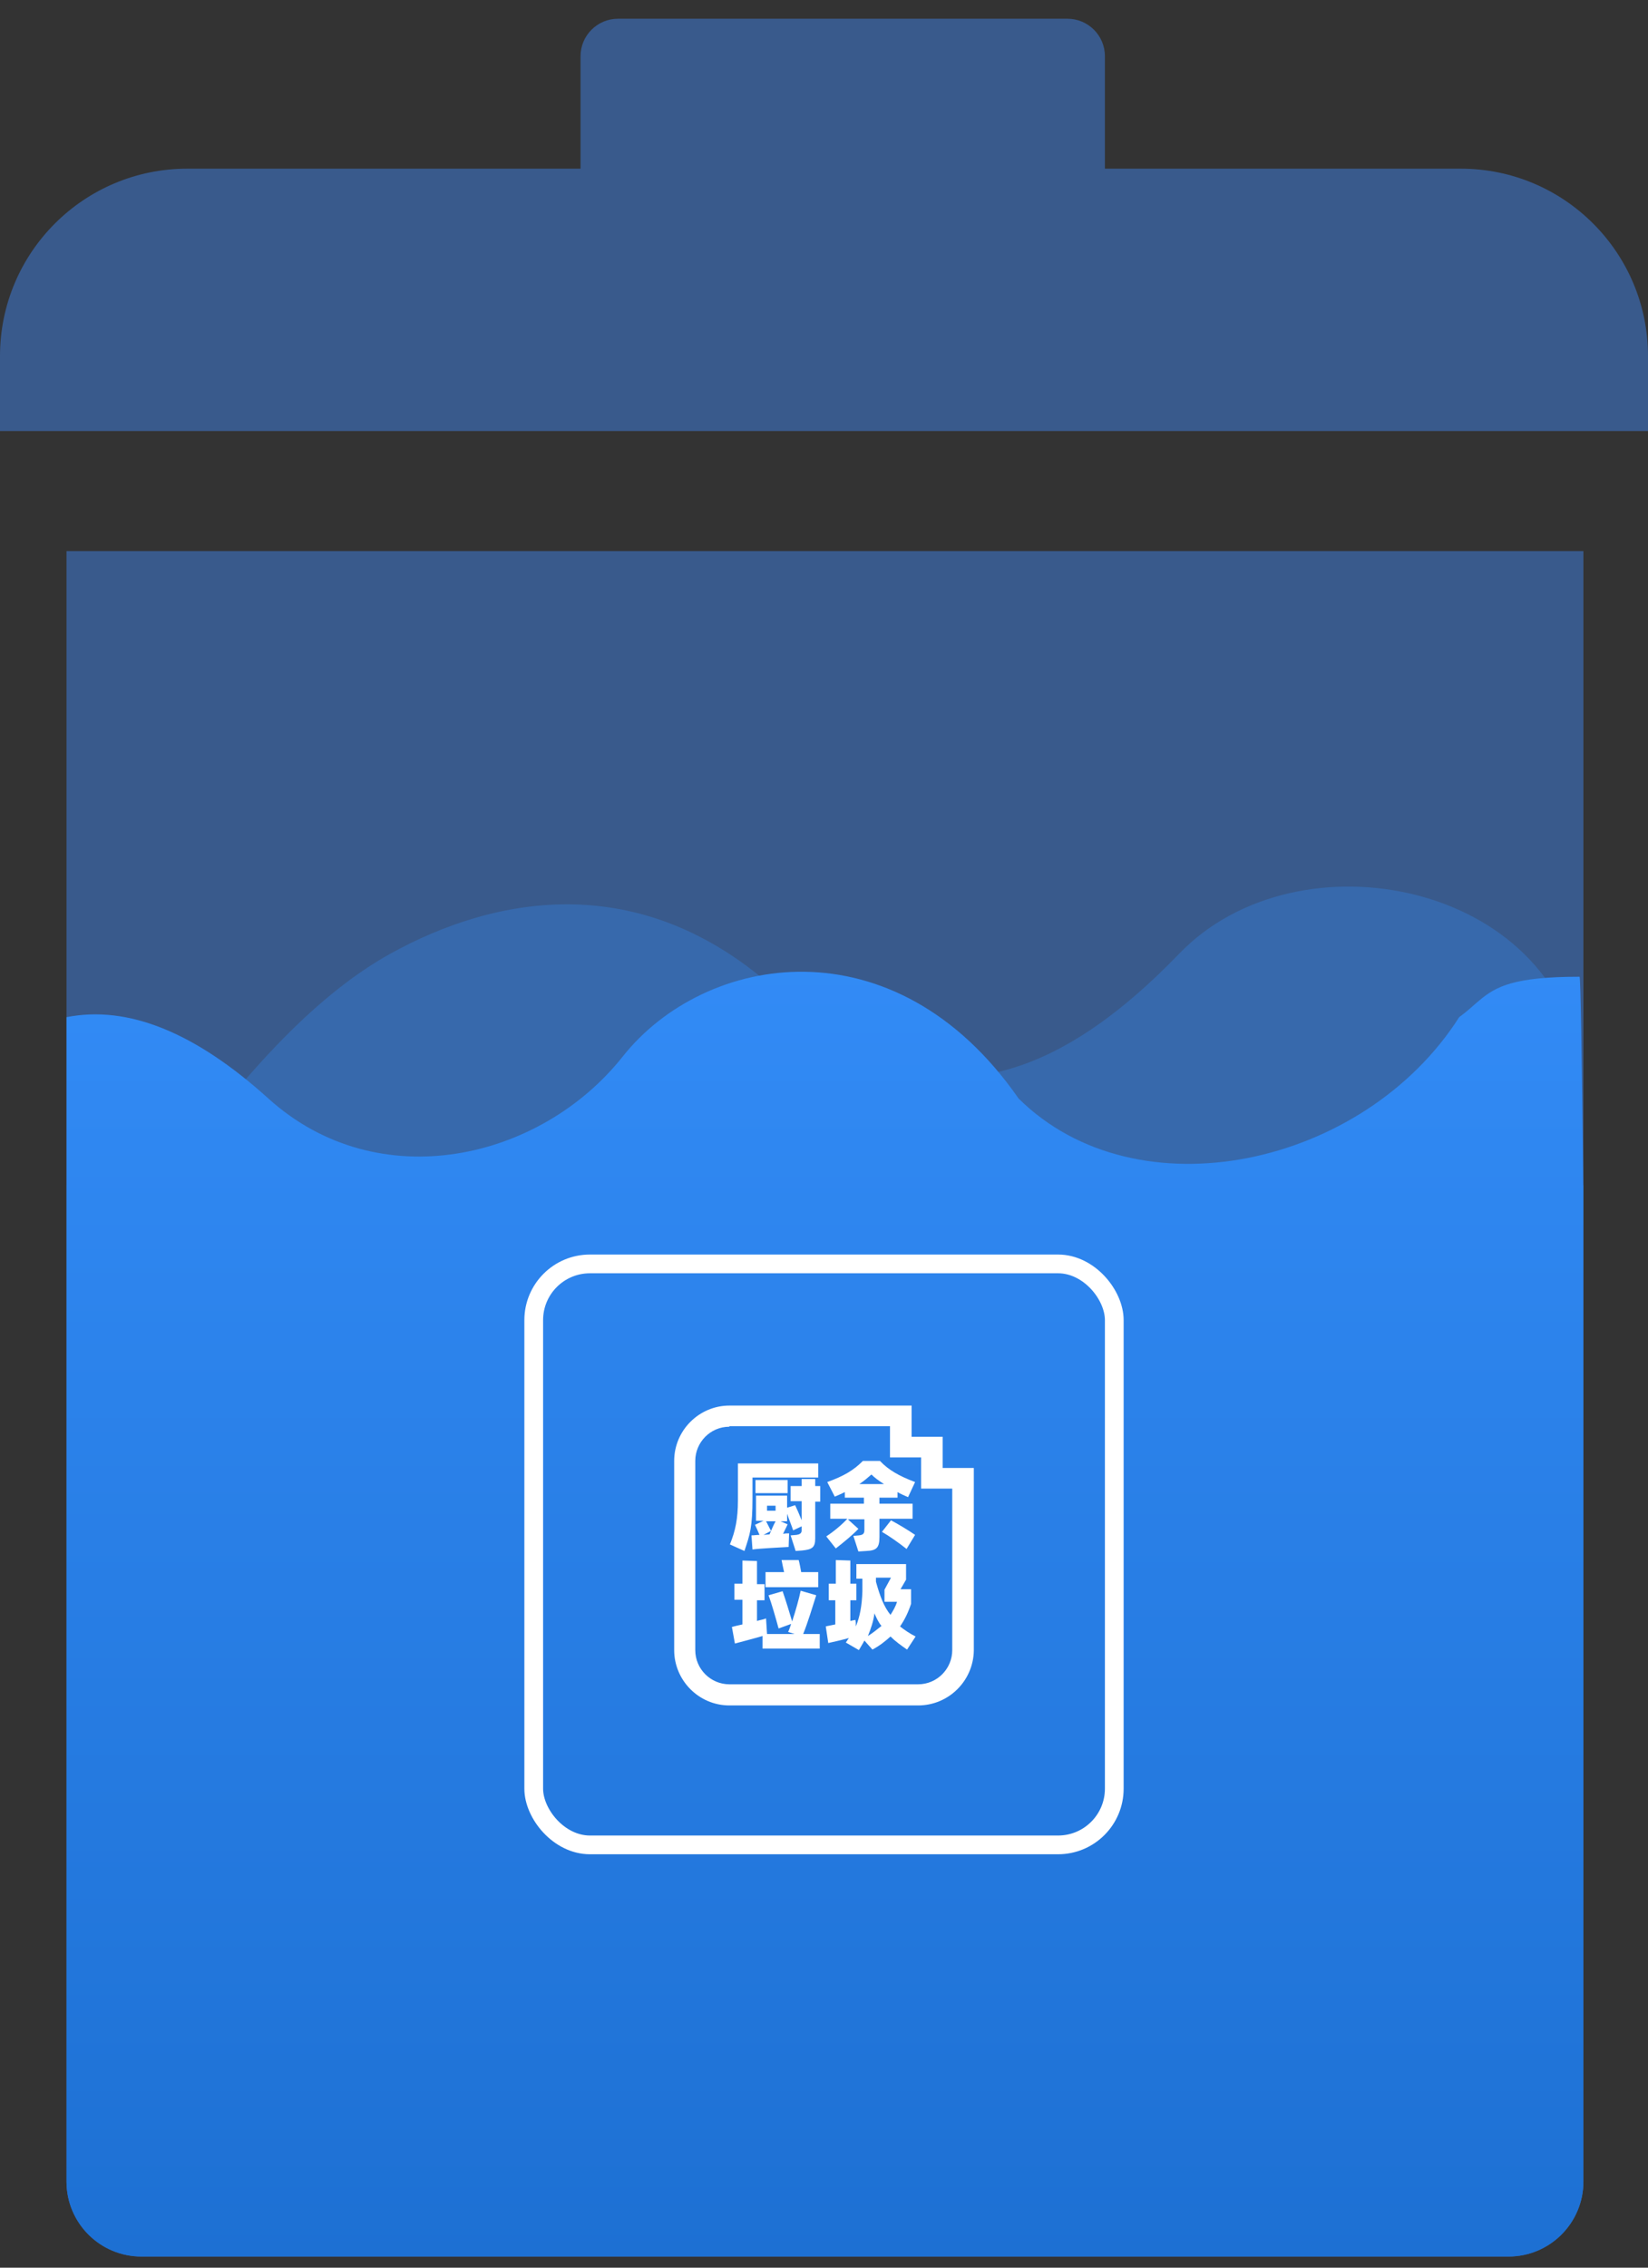 <?xml version="1.0" encoding="UTF-8"?>
<svg width="88px" height="121px" viewBox="0 0 88 121" version="1.1" xmlns="http://www.w3.org/2000/svg" xmlns:xlink="http://www.w3.org/1999/xlink">
    <rect x="0" y="0" width="88" height="121" fill="#333333" stroke="none"/>
    <title>编组 5</title>
    <defs>
        <linearGradient x1="50%" y1="0%" x2="50%" y2="99.708%" id="linearGradient-1">
            <stop stop-color="#338CF7" offset="0%"></stop>
            <stop stop-color="#1D70D3" offset="100%"></stop>
        </linearGradient>
        <path d="M4.54747351e-13,24.869 C3.27,24.222 6.862,25.668 10.777,29.207 C16.649,34.516 25.316,32.501 29.7,26.971 C34.084,21.441 44.224,19.69 50.838,29.207 C57.178,35.482 69.277,32.85 74.367,24.869 C74.73,24.604 75.012,24.347 75.285,24.11 L75.45,23.97 C76.326,23.235 77.284,22.711 80.797,22.711 C80.848,22.878 80.913,26.584 80.993,33.828 L81,33.83 L81,87 C81,89.209 79.209,91 77,91 L4,91 C1.791,91 2.705415e-16,89.209 0,87 L4.54747351e-13,24.869 Z" id="path-2"></path>
    </defs>
    <g id="页面-2" stroke="none" stroke-width="1" fill="none" fill-rule="evenodd">
        <g id="街道管理-垃圾分类" transform="translate(-59, -270)">
            <g id="每日垃圾总量" transform="translate(29, 122.941)">
                <g id="编组-5" transform="translate(30, 148)">
                    <g id="编组-4" transform="translate(3.551, 28.465)">
                        <path d="M0,0 L81,0 L81,87 C81,89.209 79.209,91 77,91 L4,91 C1.791,91 2.705415e-16,89.209 0,87 L0,0 L0,0 Z" id="矩形" fill="#4082E4" opacity="0.504"></path>
                        <path d="M0,33.83 L81,33.83 L81,87 C81,89.209 79.209,91 77,91 L4,91 C1.791,91 2.705415e-16,89.209 0,87 L0,33.83 L0,33.83 Z M5.45,33.516 C9.64,27.543 13.588,23.532 17.296,21.481 C22.858,18.404 30.936,16.737 38.436,23.93 C45.936,31.124 53.057,28.077 59.417,21.481 C65.777,14.884 79.543,17.701 80.836,27.498 C80.773,31.237 80.773,33.243 80.836,33.516 L5.45,33.516 Z" id="形状结合" fill="#338CF7" opacity="0.306"></path>
                        <mask id="mask-3" fill="white">
                            <use xlink:href="#path-2"></use>
                        </mask>
                        <use id="形状结合" fill="url(#linearGradient-1)" xlink:href="#path-2"></use>
                    </g>
                    <path d="M57,0.059 C58.105,0.059 59,0.955 59,2.059 L59,8.059 L78,8.059 C83.523,8.059 88,12.536 88,18.059 L88,22.059 L0,22.059 L0,18.059 C-6.76353751e-16,12.536 4.477,8.059 10,8.059 L31,8.059 L31,2.059 C31,0.955 31.895,0.059 33,0.059 L57,0.059 Z" id="形状结合" fill="#4082E4" opacity="0.504"></path>
                    <rect id="矩形" stroke="#FFFFFF" x="28.5" y="66.5" width="31" height="31" rx="3"></rect>
                    <g id="厨余垃圾" transform="translate(33, 71.059)" fill-rule="nonzero">
                        <rect id="矩形" fill="#000000" opacity="0" x="0" y="0" width="22" height="22"></rect>
                        <path d="M7.181,7.94 C7.181,9.497 7.047,9.872 6.752,10.758 L5.975,10.409 C6.27,9.685 6.404,9.04 6.404,8.047 L6.404,6.087 L10.692,6.087 L10.692,6.839 L7.181,6.839 L7.181,7.94 L7.181,7.94 Z M10.799,8.128 L10.531,8.128 L10.531,10.087 C10.531,10.57 10.37,10.678 9.834,10.732 L9.486,10.758 L9.218,9.926 L9.539,9.899 C9.7,9.872 9.807,9.819 9.807,9.658 L9.807,9.443 L9.352,9.658 C9.298,9.47 9.137,9.094 9.03,8.772 L9.03,9.174 L8.682,9.174 L9.057,9.336 C9.003,9.47 8.896,9.658 8.816,9.846 C8.923,9.819 9.03,9.819 9.137,9.819 L9.111,10.544 C8.682,10.57 7.556,10.624 7.181,10.678 L7.127,9.926 C7.261,9.926 7.395,9.899 7.556,9.899 C7.476,9.711 7.369,9.47 7.315,9.362 L7.771,9.148 L7.369,9.148 L7.369,7.805 L9.03,7.805 L9.03,8.45 L9.459,8.315 C9.539,8.477 9.7,8.852 9.807,9.121 L9.807,8.101 L9.218,8.101 L9.218,7.295 L9.807,7.295 L9.807,6.919 L10.531,6.919 L10.531,7.295 L10.799,7.295 L10.799,8.128 L10.799,8.128 Z M7.342,7.671 L7.342,6.973 L9.057,6.973 L9.057,7.671 L7.342,7.671 Z M8.092,9.872 C8.173,9.685 8.307,9.362 8.414,9.174 L7.905,9.174 C7.985,9.309 8.092,9.55 8.173,9.685 L7.771,9.899 L8.092,9.872 L8.092,9.872 Z M7.958,8.611 L8.414,8.611 L8.414,8.342 L7.958,8.342 L7.958,8.611 Z M13.961,9.067 L13.961,10.007 C13.961,10.597 13.801,10.732 13.265,10.758 L12.836,10.785 L12.568,9.953 L12.863,9.926 C13.077,9.899 13.157,9.846 13.157,9.631 L13.157,9.067 L12.273,9.067 L12.836,9.577 C12.541,9.899 12.005,10.329 11.63,10.624 L11.121,9.98 C11.496,9.738 11.951,9.362 12.246,9.04 L11.335,9.04 L11.335,8.235 L13.131,8.235 L13.131,7.913 L12.112,7.913 L12.112,7.617 C11.951,7.698 11.764,7.779 11.576,7.859 L11.174,7.081 C12.059,6.758 12.568,6.463 13.077,5.953 L13.988,5.953 C14.444,6.436 15.007,6.758 15.864,7.081 L15.489,7.886 C15.302,7.805 15.114,7.725 14.926,7.617 L14.926,7.913 L13.961,7.913 L13.961,8.235 L15.73,8.235 L15.73,9.04 L13.961,9.04 L13.961,9.067 Z M12.889,7.188 L14.203,7.188 C13.908,7 13.693,6.839 13.533,6.678 C13.345,6.839 13.131,7.027 12.889,7.188 Z M14.578,9.121 C14.98,9.336 15.516,9.658 15.864,9.899 L15.409,10.651 C15.007,10.329 14.471,9.953 14.095,9.738 L14.578,9.121 L14.578,9.121 Z M10.772,15.188 L10.772,15.966 L7.717,15.966 L7.717,15.295 C7.261,15.43 6.538,15.617 6.243,15.698 L6.082,14.812 C6.189,14.785 6.377,14.732 6.645,14.678 L6.645,13.362 L6.216,13.362 L6.216,12.503 L6.645,12.503 L6.645,11.268 L7.422,11.295 L7.422,12.53 L7.824,12.53 L7.824,13.389 L7.422,13.389 L7.422,14.49 C7.61,14.436 7.797,14.409 7.905,14.356 L7.958,15.188 L9.432,15.188 L9.084,15.081 C9.137,14.973 9.191,14.812 9.245,14.651 L8.575,14.893 C8.414,14.302 8.199,13.55 8.039,13.121 L8.789,12.906 C8.95,13.362 9.137,13.98 9.298,14.517 C9.486,13.953 9.673,13.282 9.754,12.879 L10.585,13.121 C10.397,13.711 10.129,14.597 9.888,15.188 L10.772,15.188 Z M10.665,12.691 L7.878,12.691 L7.878,11.886 L8.869,11.886 C8.816,11.671 8.762,11.376 8.735,11.242 L9.647,11.242 C9.7,11.43 9.754,11.725 9.781,11.886 L10.692,11.886 L10.692,12.691 L10.665,12.691 Z M15.436,16.02 C15.087,15.779 14.792,15.564 14.551,15.322 C14.283,15.564 13.988,15.805 13.586,16.02 L13.157,15.537 C13.077,15.698 12.97,15.859 12.863,16.047 L12.166,15.644 L12.327,15.403 C11.951,15.51 11.469,15.617 11.228,15.671 L11.094,14.785 C11.174,14.758 11.362,14.732 11.603,14.678 L11.603,13.389 L11.255,13.389 L11.255,12.503 L11.63,12.503 L11.63,11.242 L12.407,11.268 L12.407,12.503 L12.729,12.503 L12.729,13.389 L12.407,13.389 L12.407,14.49 L12.675,14.436 C12.702,14.544 12.702,14.624 12.702,14.785 C12.916,14.248 13.023,13.711 13.05,12.906 L13.05,12.235 L12.729,12.235 L12.729,11.456 L15.382,11.456 L15.382,12.289 L15.087,12.799 L15.65,12.799 L15.65,13.577 C15.489,14.06 15.302,14.436 15.06,14.785 C15.302,14.973 15.57,15.161 15.891,15.322 L15.436,16.02 L15.436,16.02 Z M14.069,14.758 C13.908,14.57 13.801,14.329 13.693,14.087 C13.64,14.517 13.506,14.893 13.345,15.295 C13.613,15.134 13.827,14.946 14.069,14.758 Z M13.774,12.208 L13.774,12.396 C13.988,13.174 14.203,13.738 14.551,14.168 C14.685,13.953 14.819,13.738 14.899,13.47 L14.229,13.47 L14.229,12.826 L14.578,12.181 L13.774,12.181 L13.774,12.208 Z M16.025,19 L5.948,19 C4.313,19 3,17.658 3,16.047 L3,5.953 C3,4.315 4.34,3 5.948,3 L15.677,3 L15.677,4.664 L17.338,4.664 L17.338,6.329 L19,6.329 L19,16.074 C18.973,17.685 17.66,19 16.025,19 Z M5.948,4.128 C4.93,4.128 4.126,4.96 4.126,5.953 L4.126,16.047 C4.126,17.067 4.956,17.872 5.948,17.872 L16.025,17.872 C17.044,17.872 17.848,17.04 17.848,16.047 L17.848,7.43 L16.186,7.43 L16.186,5.765 L14.524,5.765 L14.524,4.101 L5.948,4.101 L5.948,4.128 Z" id="形状" fill="#FFFFFF"></path>
                    </g>
                </g>
            </g>
        </g>
    </g>
</svg>